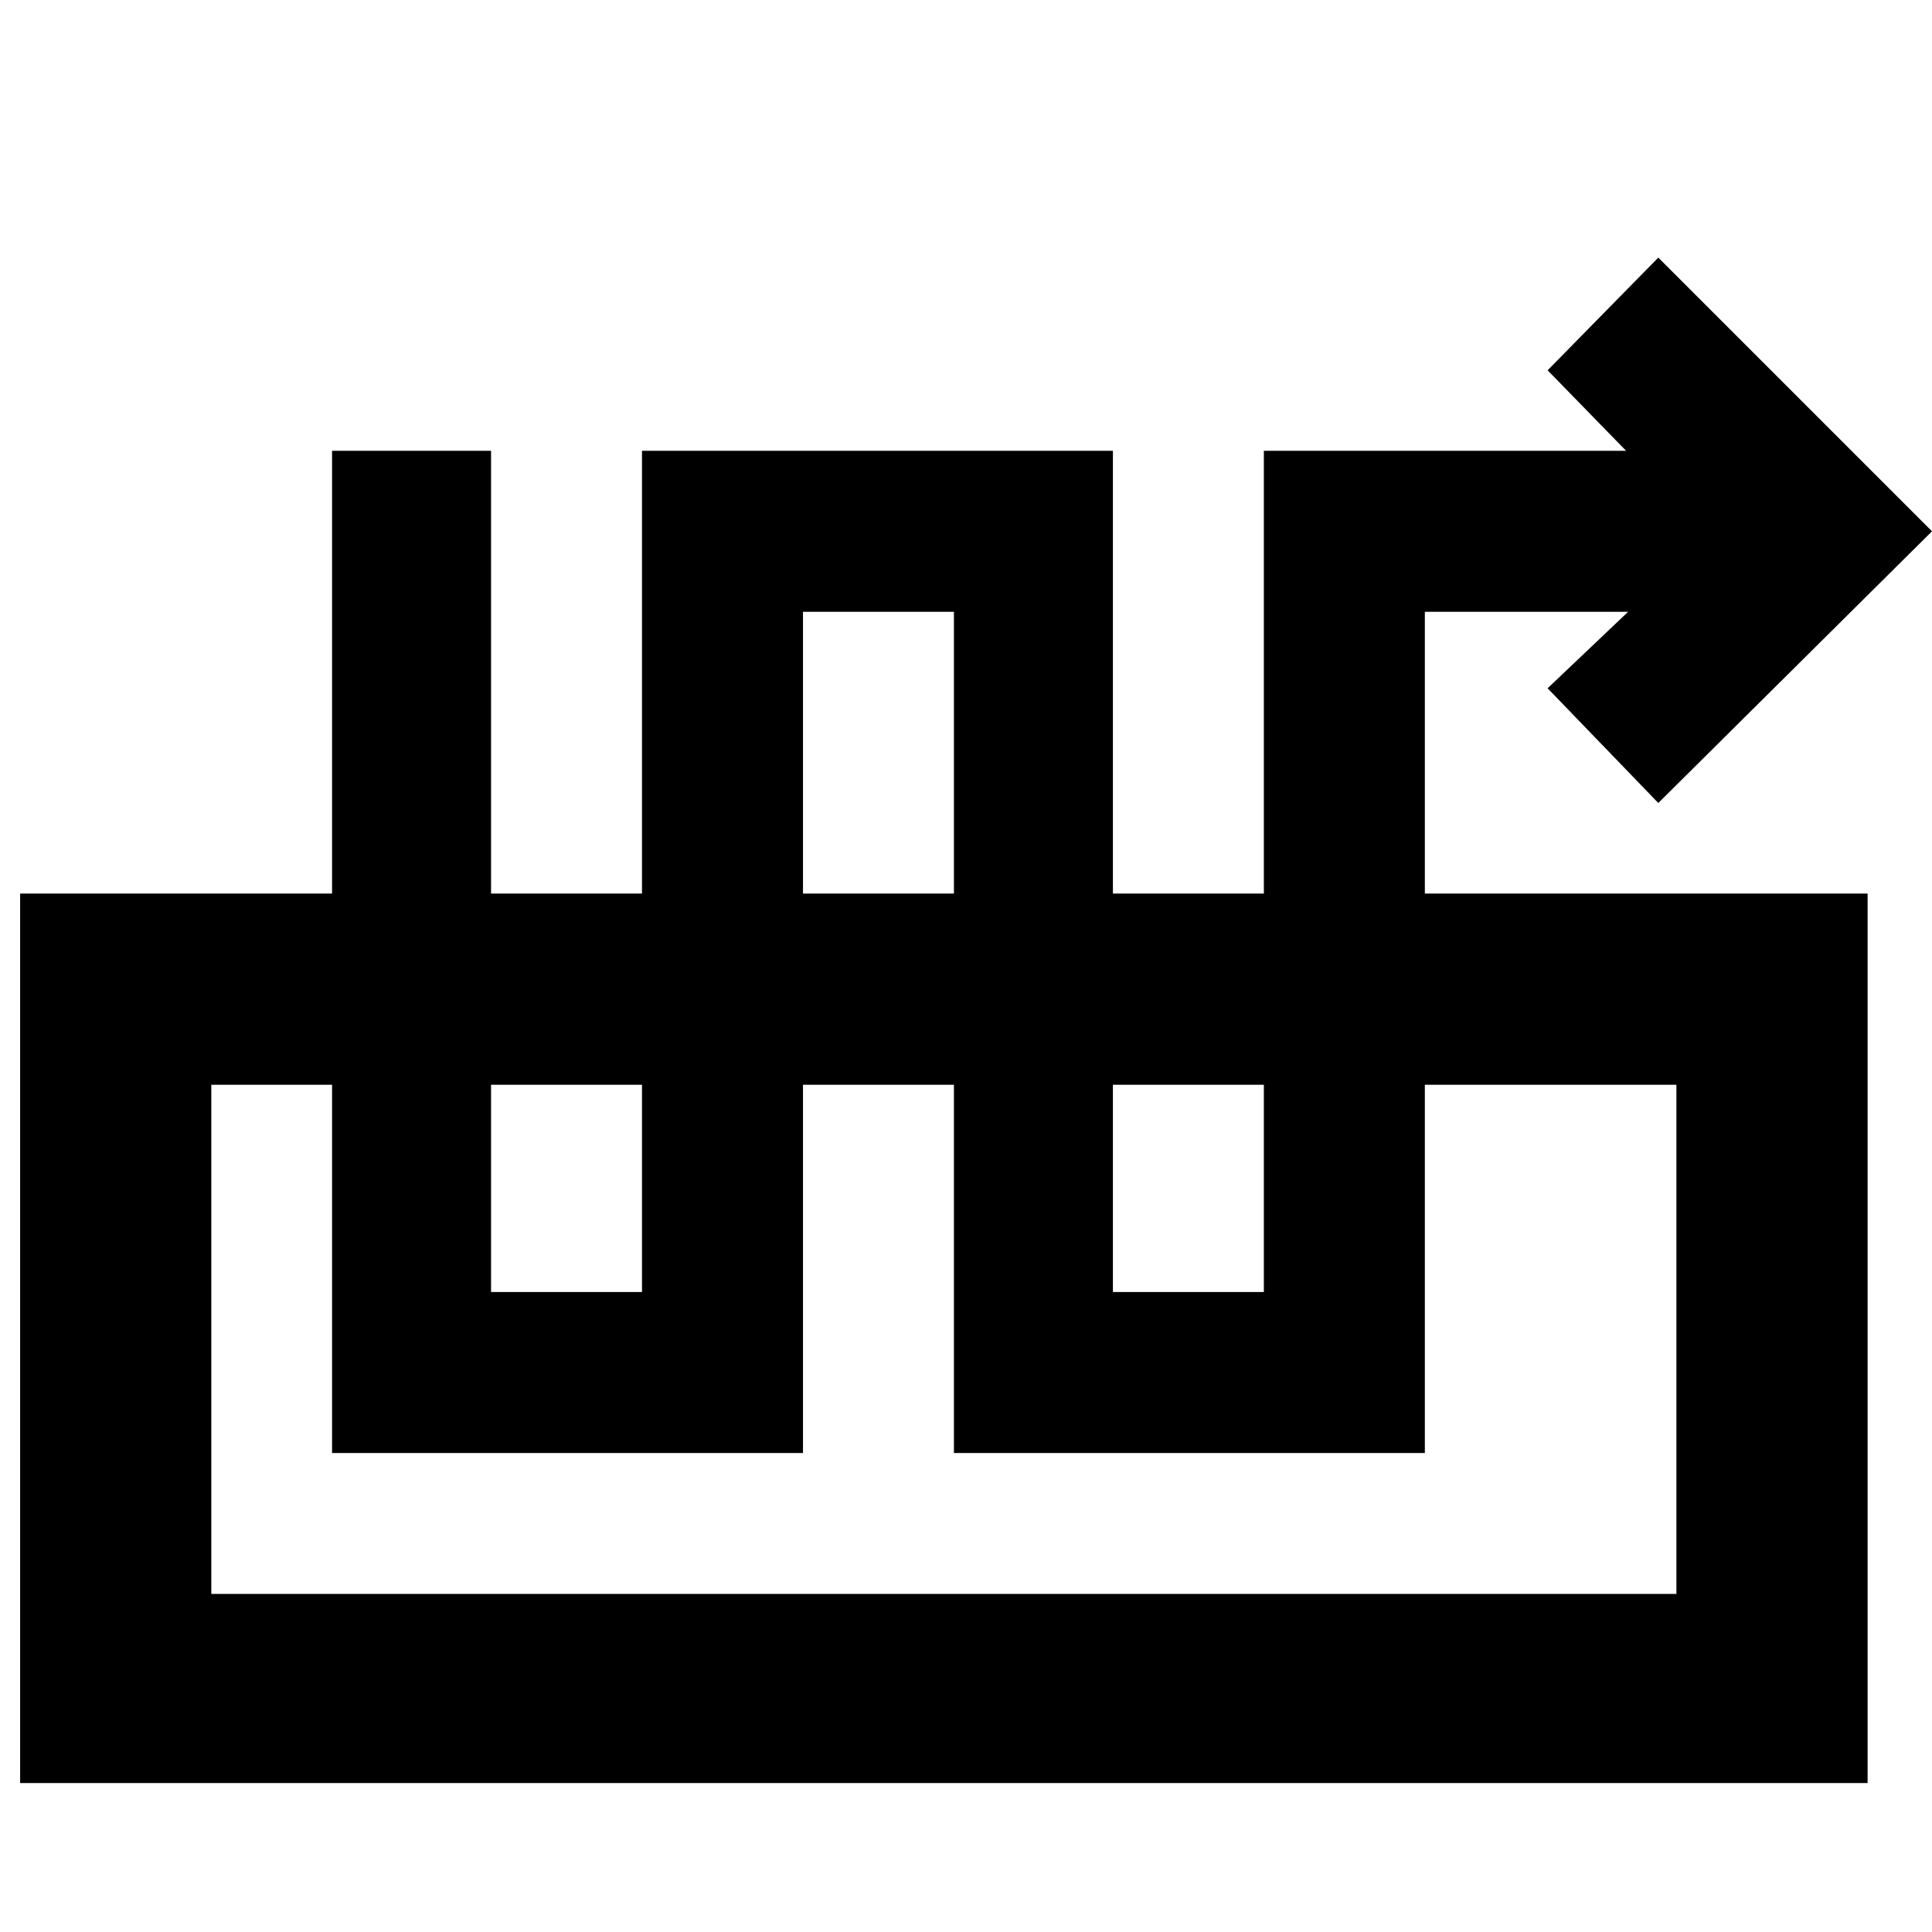 <svg xmlns="http://www.w3.org/2000/svg" width="48" height="48" viewBox="0 96 960 960"><path d="M399 818H165V320h79v418h75V320h234v418h75V320h180l-39-40 55-56 136 136-136 135-55-57 40-38H708v418H474V400h-75v418ZM10 982V540h918v442H10Zm95-94h728V635H105v253Zm728-253H105h728Z"/></svg>